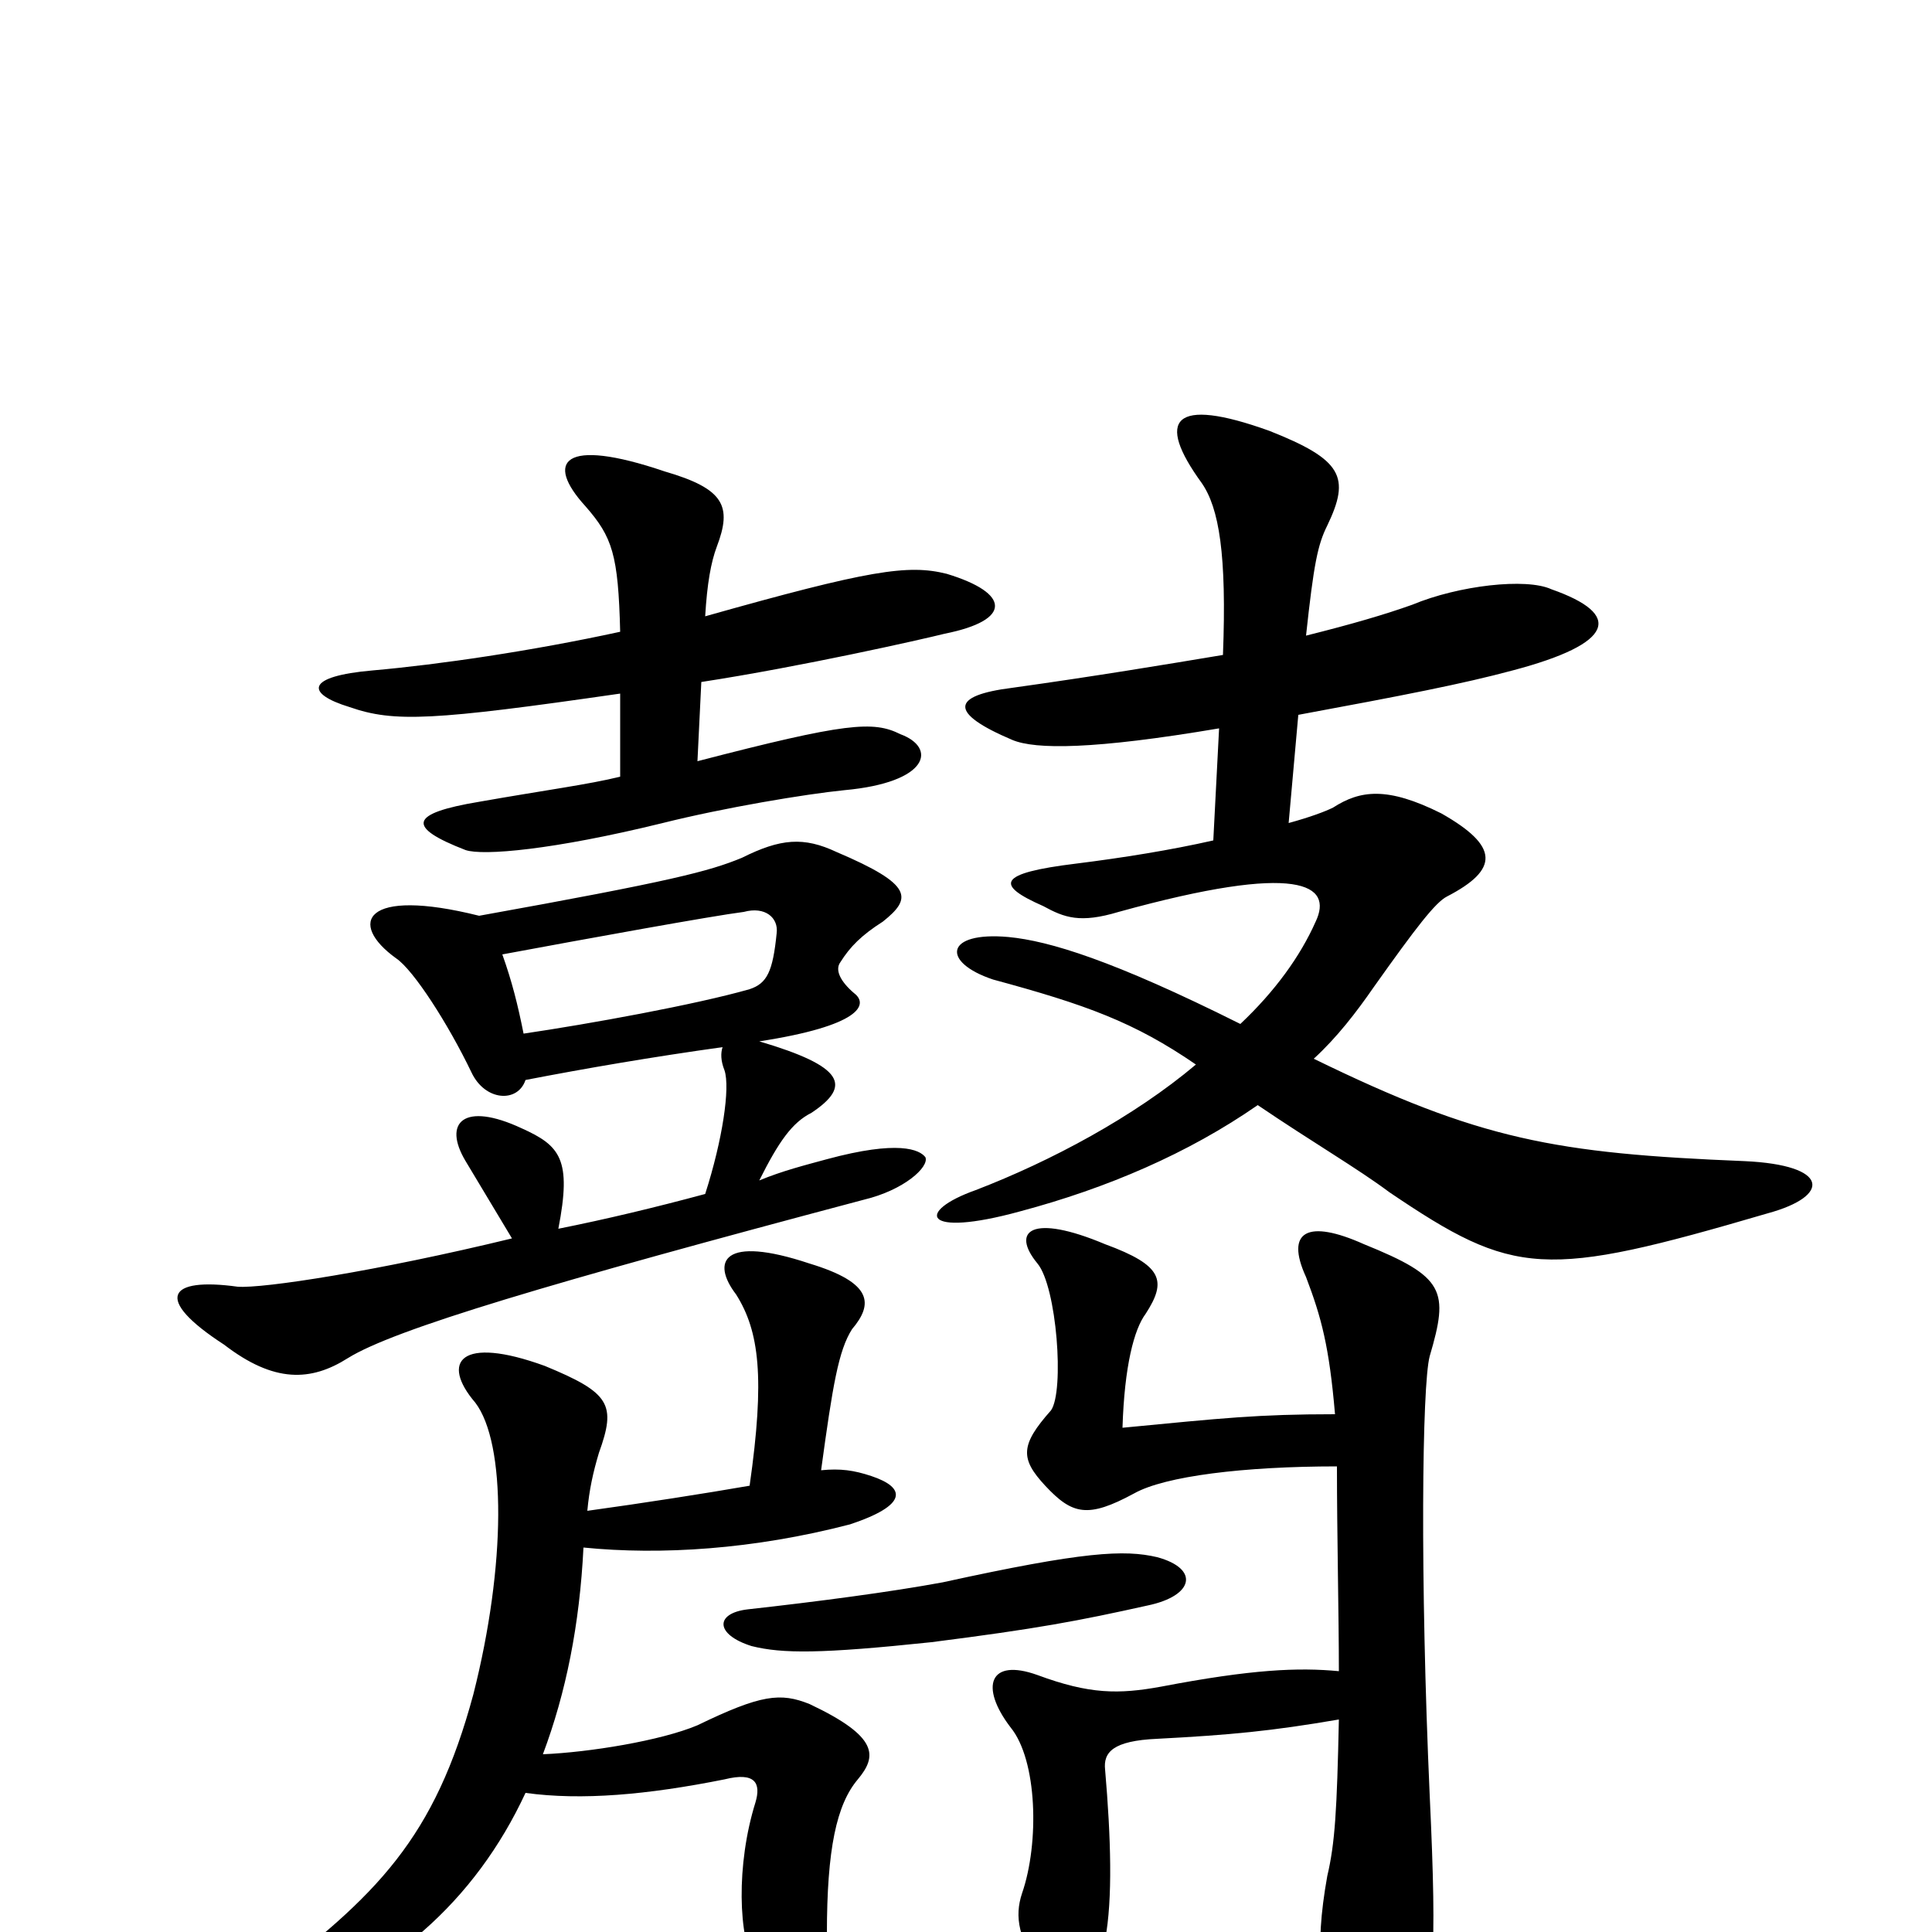 <svg xmlns="http://www.w3.org/2000/svg" viewBox="0 -1000 1000 1000">
	<path fill="#000000" d="M599 -194C582 -198 561 -197 488 -181C461 -176 423 -171 387 -167C370 -165 370 -154 389 -148C405 -144 425 -144 482 -150C537 -157 558 -161 594 -169C618 -174 621 -188 599 -194ZM302 -199C342 -195 390 -198 440 -211C470 -221 469 -230 451 -236C442 -239 435 -240 425 -239C431 -283 434 -301 441 -312C452 -325 452 -336 419 -346C374 -361 368 -347 381 -330C393 -311 396 -287 388 -231C365 -227 333 -222 304 -218C305 -229 307 -238 310 -248C319 -273 316 -279 282 -293C238 -309 228 -295 246 -274C262 -253 262 -190 245 -123C225 -49 196 -19 133 28C115 41 120 50 139 44C201 24 246 -16 272 -72C301 -68 335 -71 375 -79C391 -83 394 -77 391 -67C381 -35 382 3 391 18C400 34 405 37 411 35C424 30 428 23 428 1C428 -43 433 -66 444 -79C454 -91 455 -101 419 -118C404 -124 394 -123 361 -107C342 -99 305 -93 281 -92C293 -124 300 -159 302 -199ZM691 -268C651 -268 633 -266 581 -261C582 -293 587 -312 593 -320C604 -337 602 -345 572 -356C534 -372 523 -363 537 -346C547 -334 551 -280 544 -270C528 -252 528 -245 541 -231C555 -216 563 -214 587 -227C603 -236 644 -241 692 -241C692 -206 693 -163 693 -135C672 -137 648 -136 601 -127C579 -123 564 -123 537 -133C512 -142 507 -127 523 -106C537 -89 538 -46 529 -20C525 -8 527 4 540 22C555 41 566 40 572 4C576 -17 575 -49 572 -84C571 -93 576 -99 599 -100C637 -102 658 -104 693 -110C692 -63 691 -46 687 -29C680 10 683 34 697 54C714 82 722 81 732 58C742 32 744 14 740 -71C735 -183 736 -283 740 -298C750 -332 748 -339 706 -356C677 -369 665 -363 676 -339C684 -318 688 -303 691 -268ZM271 -465C268 -480 265 -492 260 -506C303 -514 369 -526 385 -528C396 -531 403 -525 402 -517C400 -497 397 -491 388 -488C360 -480 305 -470 271 -465ZM248 -526C188 -541 180 -522 205 -504C214 -498 232 -470 244 -445C251 -430 268 -429 272 -441C303 -447 338 -453 374 -458C373 -455 373 -451 375 -446C378 -437 374 -410 365 -382C339 -375 314 -369 289 -364C296 -400 290 -407 270 -416C240 -430 229 -419 241 -399C247 -389 253 -379 265 -359C195 -342 136 -333 123 -334C87 -339 79 -328 116 -304C142 -284 161 -285 180 -297C204 -312 285 -336 447 -379C468 -384 481 -396 479 -401C476 -405 465 -410 428 -400C417 -397 405 -394 393 -389C403 -409 410 -419 420 -424C441 -438 437 -448 393 -461C445 -469 450 -480 442 -486C435 -492 432 -498 435 -502C440 -510 446 -516 457 -523C472 -535 473 -542 433 -559C416 -567 404 -566 384 -556C367 -549 348 -544 248 -526ZM672 -630C726 -640 757 -646 783 -653C836 -667 840 -682 803 -695C790 -701 755 -697 731 -687C717 -682 700 -677 676 -671C680 -708 682 -718 687 -728C699 -753 695 -762 657 -777C607 -795 598 -783 622 -750C631 -737 635 -713 633 -661C603 -656 567 -650 524 -644C492 -640 491 -631 524 -617C536 -612 566 -612 631 -623L628 -565C606 -560 581 -556 557 -553C516 -548 515 -542 540 -531C551 -525 559 -522 579 -528C673 -554 690 -542 681 -523C673 -505 660 -487 642 -470C576 -503 543 -513 522 -515C489 -518 487 -502 514 -493C562 -480 587 -471 619 -449C587 -422 544 -399 505 -384C474 -373 477 -359 528 -373C573 -385 615 -403 651 -428C679 -409 703 -395 719 -383C784 -339 799 -338 915 -372C948 -381 947 -397 903 -399C805 -403 766 -410 680 -452C692 -463 702 -476 711 -489C733 -520 743 -533 749 -536C776 -550 776 -562 746 -579C718 -593 704 -591 690 -582C686 -580 678 -577 667 -574ZM363 -647C415 -655 477 -669 489 -672C524 -679 523 -693 490 -703C470 -708 450 -705 365 -681C366 -698 368 -709 371 -717C379 -738 375 -747 344 -756C291 -774 282 -761 303 -738C317 -722 320 -713 321 -673C275 -663 227 -656 193 -653C158 -650 158 -641 181 -634C204 -626 224 -627 321 -641V-598C305 -594 282 -591 248 -585C212 -579 210 -572 241 -560C250 -557 286 -560 343 -574C375 -582 417 -589 437 -591C481 -595 485 -613 466 -620C452 -627 438 -626 361 -606Z"/>
</svg>
